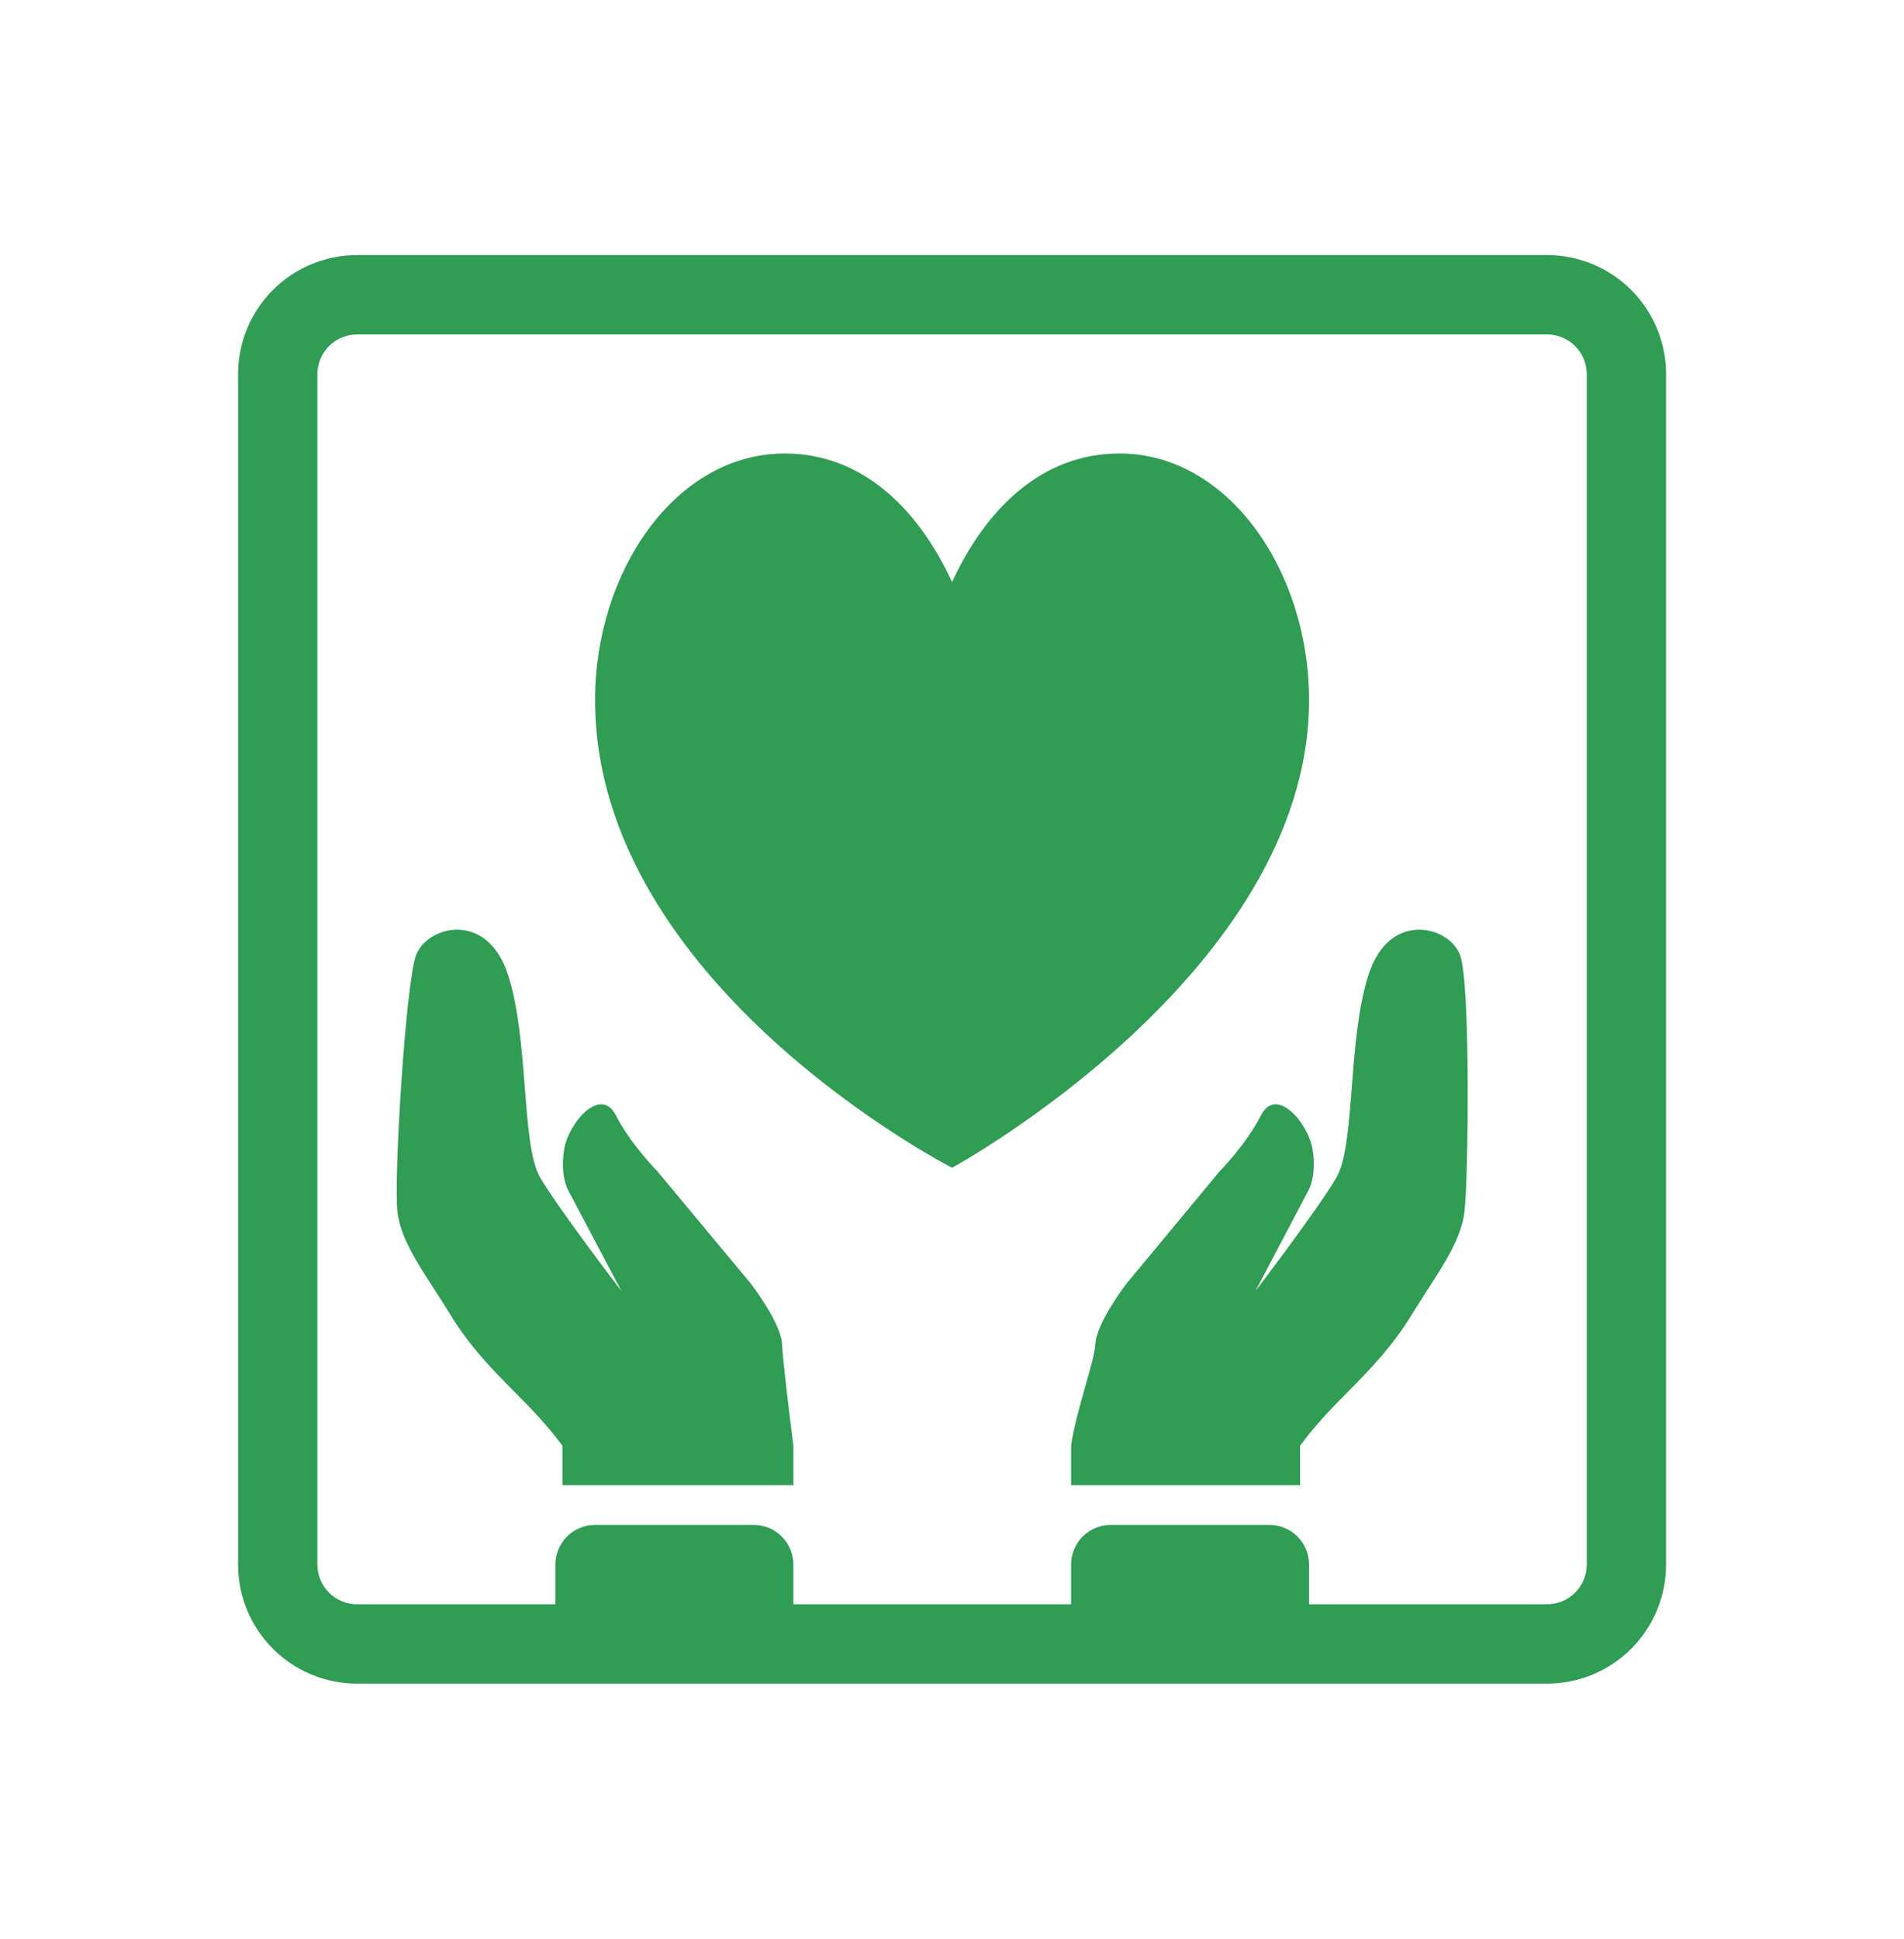 <svg width="56" height="57" viewBox="0 0 56 57" fill="none" xmlns="http://www.w3.org/2000/svg">
<g id="healthicons:social-work-outline">
<g id="Group">
<path id="Vector" d="M38.237 42.508C38.69 41.886 39.171 41.4 39.657 40.907C40.295 40.26 40.94 39.607 41.535 38.632C41.684 38.387 41.836 38.154 41.983 37.925C42.514 37.102 42.986 36.371 43.073 35.625C43.185 34.673 43.255 28.956 42.947 28.09C42.638 27.226 40.858 26.741 40.244 28.677C39.94 29.633 39.845 30.861 39.758 31.977C39.668 33.12 39.589 34.144 39.303 34.627C38.74 35.582 36.926 37.956 36.926 37.956L38.491 34.984C38.491 34.984 38.729 34.574 38.604 33.793C38.478 33.011 37.535 31.919 37.091 32.787C36.648 33.654 35.872 34.437 35.872 34.437L33.133 37.738C33.133 37.738 32.24 38.895 32.216 39.53C32.208 39.742 32.076 40.213 31.924 40.746C31.755 41.348 31.562 42.03 31.502 42.508V43.667H38.237V42.508ZM16.542 42.508C16.088 41.886 15.605 41.4 15.118 40.907C14.477 40.26 13.83 39.607 13.233 38.632C13.084 38.387 12.931 38.153 12.784 37.924C12.251 37.102 11.778 36.373 11.689 35.626C11.577 34.673 11.926 28.956 12.235 28.09C12.546 27.226 14.331 26.741 14.948 28.677C15.251 29.633 15.348 30.861 15.436 31.977C15.524 33.12 15.605 34.144 15.891 34.627C16.456 35.582 18.276 37.956 18.276 37.956L16.706 34.984C16.706 34.984 16.467 34.574 16.593 33.793C16.719 33.011 17.666 31.919 18.111 32.787C18.556 33.654 19.335 34.437 19.335 34.437L22.082 37.738C22.082 37.738 22.978 38.895 23.003 39.53C23.02 39.981 23.221 41.606 23.335 42.508V43.667H16.542V42.508ZM23.08 13.333C19.856 13.333 17.502 16.817 17.502 20.575C17.502 28.963 28.002 34.333 28.002 34.333C28.002 34.333 38.502 28.617 38.502 20.575C38.502 16.818 36.147 13.333 32.924 13.333C30.686 13.333 29.027 14.897 28.002 17.113C26.977 14.897 25.317 13.333 23.08 13.333Z" fill="#309C54"/>
<path id="Vector_2" fill-rule="evenodd" clip-rule="evenodd" d="M7.002 46C7.002 46.928 7.371 47.819 8.027 48.475C8.683 49.131 9.574 49.5 10.502 49.5H45.502C46.43 49.5 47.32 49.131 47.977 48.475C48.633 47.819 49.002 46.928 49.002 46V11C49.002 10.072 48.633 9.181 47.977 8.525C47.32 7.869 46.43 7.5 45.502 7.5H10.502C9.574 7.5 8.683 7.869 8.027 8.525C7.371 9.181 7.002 10.072 7.002 11V46ZM9.335 11C9.335 10.691 9.458 10.394 9.677 10.175C9.896 9.956 10.193 9.833 10.502 9.833H45.502C45.811 9.833 46.108 9.956 46.327 10.175C46.546 10.394 46.669 10.691 46.669 11V46C46.669 46.309 46.546 46.606 46.327 46.825C46.108 47.044 45.811 47.167 45.502 47.167H38.502V46C38.502 45.691 38.379 45.394 38.16 45.175C37.941 44.956 37.645 44.833 37.335 44.833H32.669C32.359 44.833 32.062 44.956 31.844 45.175C31.625 45.394 31.502 45.691 31.502 46V47.167H23.335V46C23.335 45.691 23.212 45.394 22.994 45.175C22.775 44.956 22.478 44.833 22.169 44.833H17.502C17.192 44.833 16.896 44.956 16.677 45.175C16.458 45.394 16.335 45.691 16.335 46V47.167H10.502C10.193 47.167 9.896 47.044 9.677 46.825C9.458 46.606 9.335 46.309 9.335 46V11Z" fill="#309C54"/>
</g>
</g>
</svg>

